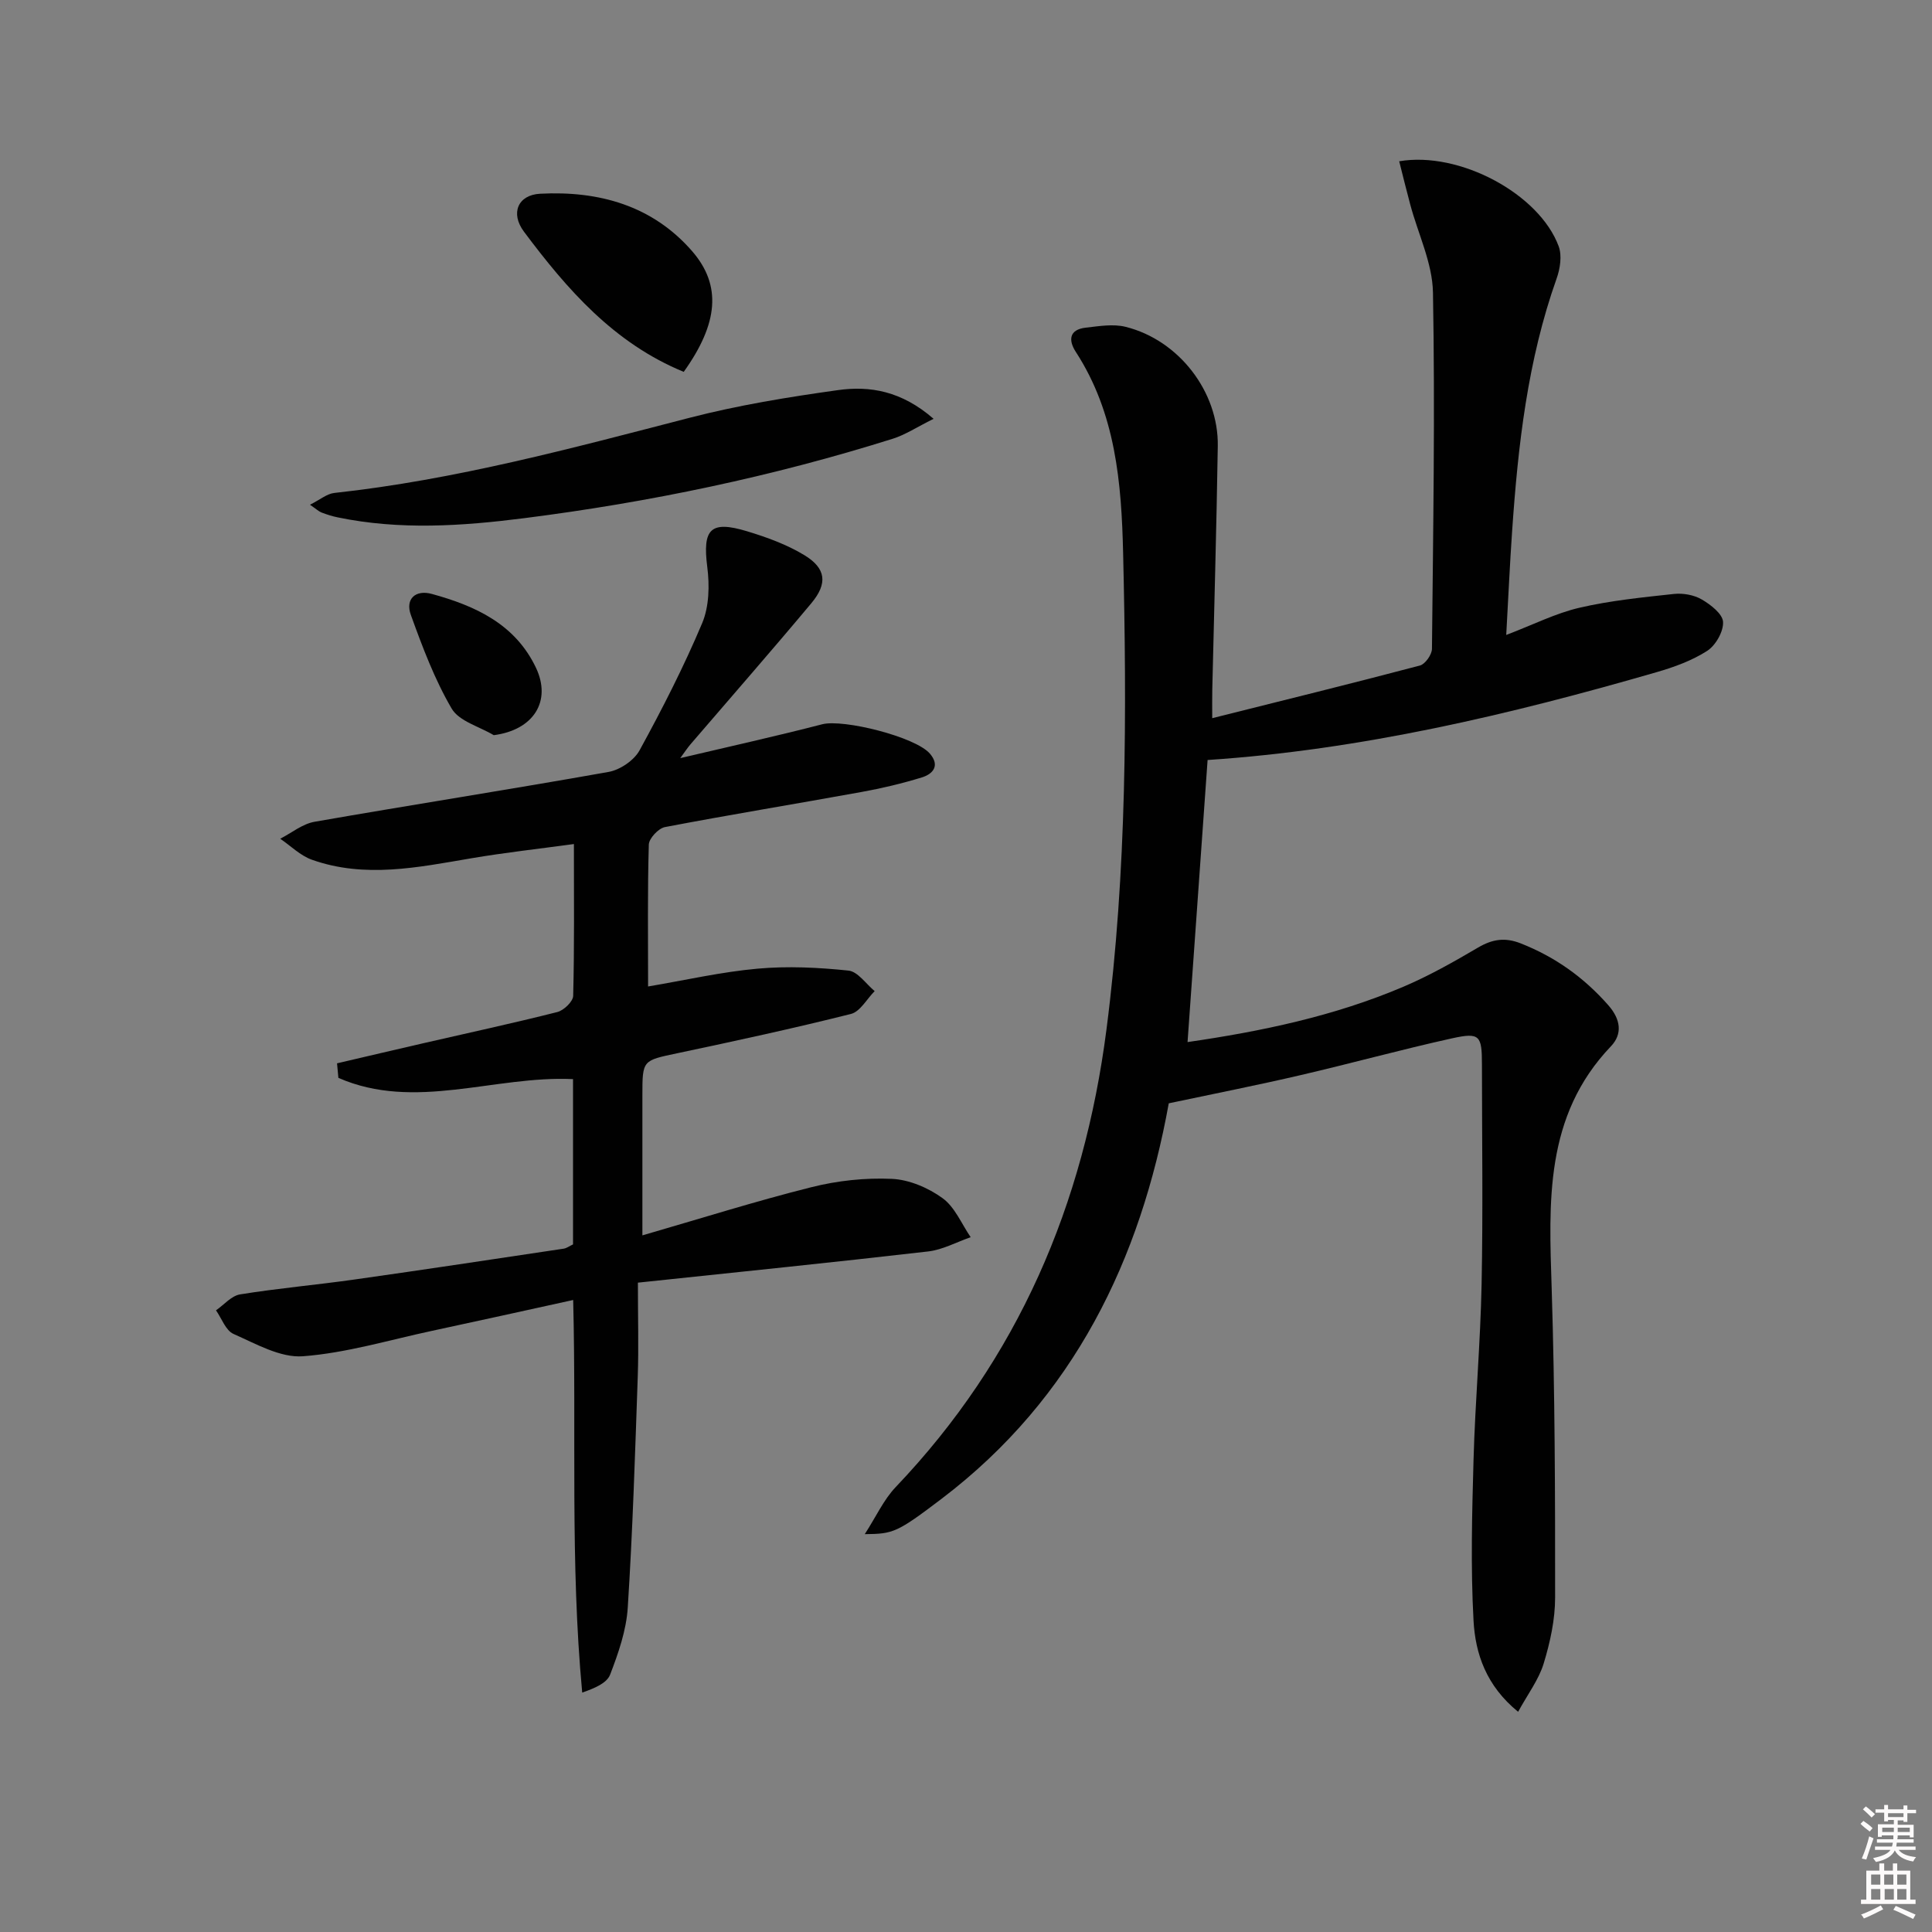<svg enable-background="new 0 0 400 400" viewBox="0 0 400 400" xmlns="http://www.w3.org/2000/svg"><rect x="0" y="0" width="400" height="400" fill="#808080" stroke="none"/><path d="m385.2 377.6.6-.6c.6.4 1.3.9 1.9 1.5l-.6.7c-.8-.6-1.4-1.1-1.9-1.6zm.3 7.1c.6-1.4 1.1-2.9 1.5-4.5.3.1.6.3.9.4-.5 1.4-1 2.9-1.5 4.4l-.9-.2zm.2-10.1.6-.6c.7.5 1.3 1.1 1.9 1.6l-.7.7c-.6-.6-1.2-1.2-1.8-1.7zm8.4-.8h.8v.9h1.8v.7h-1.8v1.8h-.8v-.3h-1.2v.9h3.3v2.6h-.8v-.4h-2.5c0 .3 0 .6-.1.8h3.4v.7h-3.5c0 .3-.1.6-.1.8h4v.7h-3.5c.7.9 1.9 1.3 3.6 1.5-.2.2-.4.5-.6.9-1.9-.3-3.2-1.1-3.8-2.3-.5 1.1-1.8 2-3.9 2.4-.2-.3-.4-.5-.6-.8 1.9-.4 3.1-.9 3.6-1.7h-3.2v-.7h3.5c.1-.2.1-.5.2-.8h-3.3v-.7h3.4c0-.2 0-.5 0-.8h-2.4v.3h-.8v-2.6h3.3v-.9h-1.2v.3h-.8v-1.8h-1.8v-.7h1.8v-.9h.8v.9h3.2zm-4.4 5.5h2.4c0-.3 0-.6 0-.9h-2.4zm1.2-3.1h3.2v-.8h-3.2zm4.4 2.2h-2.4v.9h2.5v-.9z" fill="#fcfafa"/><path d="m389.2 385.8h.9v1.5h1.8v-1.5h.9v1.5h2.7v6h1.1v.9h-11.3v-.9h1.1v-6h2.7v-1.5zm.2 8.7.5.8c-1.2.6-2.5 1.3-4 1.9-.2-.3-.3-.6-.6-.8 1.6-.6 3-1.3 4.1-1.9zm-2-4.3h1.9v-2.1h-1.9zm0 3.1h1.9v-2.2h-1.9zm2.7-3.1h1.9v-2.1h-1.9zm.1 3.1h1.9v-2.2h-1.9zm2.3 1.3c1.4.6 2.7 1.2 4.1 1.8l-.5.9c-1.5-.7-2.8-1.4-4.1-1.9zm2.2-6.5h-1.9v2.1h1.9zm-1.9 5.2h1.9v-2.2h-1.9z" fill="#fcfafa"/><g fill="#010101"><path d="m241.98 228.43c-5.82 32.19-19.55 61.01-47.05 81.89-9.25 7.02-9.99 7.25-15.89 7.31 2.36-3.65 3.92-7.14 6.4-9.74 25.37-26.62 38.96-58.48 43.64-94.73 4.24-32.81 4.22-65.71 3.45-98.66-.34-14.52-1.54-28.93-9.8-41.65-1.57-2.42-1.37-4.62 2.05-5.01 2.74-.31 5.68-.82 8.27-.17 11.01 2.74 19.26 13.45 19.08 24.67-.26 16.8-.75 33.6-1.14 50.41-.04 1.82-.01 3.64-.01 5.94 14.59-3.66 28.83-7.16 43-10.9 1.09-.29 2.48-2.25 2.49-3.45.25-24.6.65-49.2.21-73.79-.11-6.09-3.08-12.12-4.7-18.19-.8-2.97-1.53-5.96-2.29-8.97 12.49-2.13 29.01 6.75 33.02 17.61.71 1.93.3 4.63-.43 6.67-6.01 16.92-7.99 34.53-9.21 52.28-.48 6.9-.79 13.82-1.22 21.51 5.6-2.13 10.23-4.49 15.14-5.63 6.41-1.49 13.02-2.15 19.58-2.86 1.89-.2 4.15.2 5.76 1.14 1.84 1.07 4.32 2.99 4.41 4.65.11 1.99-1.53 4.86-3.28 5.99-3.14 2.02-6.83 3.36-10.46 4.41-30.48 8.82-61.27 16.09-92.98 18.19-1.38 19.44-2.75 38.72-4.15 58.4 15.18-2.2 30.36-5.35 44.74-11.48 5.32-2.27 10.41-5.15 15.41-8.09 2.96-1.74 5.57-2.15 8.84-.86 7.13 2.81 13.08 7.06 18.14 12.82 2.57 2.93 2.94 5.96.52 8.49-13.79 14.45-12.83 32.23-12.26 50.22.67 21.29.72 42.61.71 63.91 0 4.57-1.03 9.26-2.37 13.66-1.02 3.34-3.28 6.31-5.29 9.99-6.6-5.37-8.86-12.03-9.23-18.87-.61-11.07-.31-22.21 0-33.31.34-12.13 1.43-24.23 1.67-36.36.3-15.16.08-30.32.07-45.48 0-6.03-.45-6.68-6.21-5.41-10.5 2.32-20.88 5.19-31.37 7.62-8.68 2.03-17.44 3.75-27.26 5.83z"/><path d="m118.64 257.64c0-11.3 0-22.59 0-34.22-16.27-.77-32.75 6.67-48.58-.26-.09-1-.19-2.01-.28-3.01 5.99-1.4 11.99-2.81 17.99-4.19 9.21-2.12 18.46-4.11 27.62-6.43 1.34-.34 3.25-2.17 3.28-3.35.26-10.14.15-20.28.15-31.43-7.4 1.01-14.39 1.78-21.31 2.96-10.99 1.87-21.97 4.18-32.93.29-2.4-.85-4.39-2.87-6.56-4.35 2.36-1.21 4.61-3.08 7.1-3.51 20.27-3.54 40.61-6.71 60.87-10.32 2.38-.42 5.29-2.39 6.43-4.48 4.7-8.58 9.17-17.33 12.96-26.33 1.45-3.45 1.54-7.84 1.05-11.65-.99-7.8.62-9.67 8.23-7.37 4.09 1.24 8.23 2.74 11.86 4.94 4.52 2.74 4.88 5.86 1.46 9.96-8.22 9.83-16.67 19.48-25.02 29.21-.63.74-1.17 1.56-2.12 2.86 10.22-2.41 19.85-4.54 29.4-7.01 4.36-1.12 19.34 2.61 22.3 6.1 2.11 2.48.62 4.2-1.69 4.91-4.1 1.26-8.31 2.26-12.53 3.02-13.55 2.46-27.14 4.68-40.66 7.26-1.34.26-3.29 2.34-3.33 3.62-.28 9.64-.15 19.29-.15 29.38 7.79-1.32 15.19-3.02 22.68-3.69 6.22-.56 12.58-.25 18.81.4 1.93.2 3.62 2.76 5.42 4.25-1.63 1.63-3 4.25-4.92 4.73-11.91 2.99-23.91 5.59-35.93 8.13-7.21 1.53-7.24 1.37-7.24 8.74v28.97c12.11-3.5 23.47-7.09 35.01-9.98 5.37-1.35 11.11-1.97 16.63-1.72 3.6.16 7.55 1.85 10.51 4 2.55 1.85 3.93 5.32 5.82 8.08-2.93 1.01-5.8 2.6-8.81 2.95-19.58 2.26-39.19 4.25-60.09 6.46 0 7.25.18 13.36-.03 19.45-.55 15.95-1.05 31.92-2.07 47.84-.3 4.7-1.94 9.41-3.65 13.86-.68 1.77-3.2 2.82-5.78 3.72-2.53-27.04-1.18-53.63-1.87-81.28-10.04 2.2-19.66 4.34-29.29 6.4-8.87 1.9-17.69 4.57-26.66 5.25-4.67.35-9.74-2.58-14.37-4.62-1.62-.71-2.45-3.21-3.63-4.89 1.65-1.14 3.19-3.01 4.98-3.3 7.86-1.27 15.8-1.96 23.69-3.08 14.46-2.04 28.89-4.23 43.33-6.39.61-.1 1.18-.54 1.92-.88z"/><path d="m193.29 86.71c-3.52 1.75-5.86 3.31-8.43 4.12-24.92 7.84-50.38 13.15-76.31 16.45-12.96 1.65-25.78 2.5-38.66-.17-1.13-.23-2.24-.59-3.32-1-.57-.22-1.04-.68-2.39-1.61 2.09-1.05 3.51-2.28 5.04-2.44 25.03-2.72 49.22-9.27 73.5-15.55 10.08-2.61 20.44-4.3 30.77-5.74 6.62-.93 13.17.17 19.8 5.94z"/><path d="m141.56 76.99c-14.47-5.94-24.16-17.1-33.07-29.01-2.89-3.86-1.24-7.63 3.34-7.87 12.12-.63 23.2 2.41 31.45 11.87 6.18 7.11 5.44 14.98-1.72 25.01z"/><path d="m102.23 152.21c-2.99-1.79-7.18-2.88-8.72-5.51-3.54-6.05-6.05-12.76-8.45-19.39-1.2-3.33.99-5.27 4.36-4.34 8.99 2.47 17.24 6.22 21.55 15.29 3.28 6.94-.53 12.89-8.74 13.95z"/></g></svg>